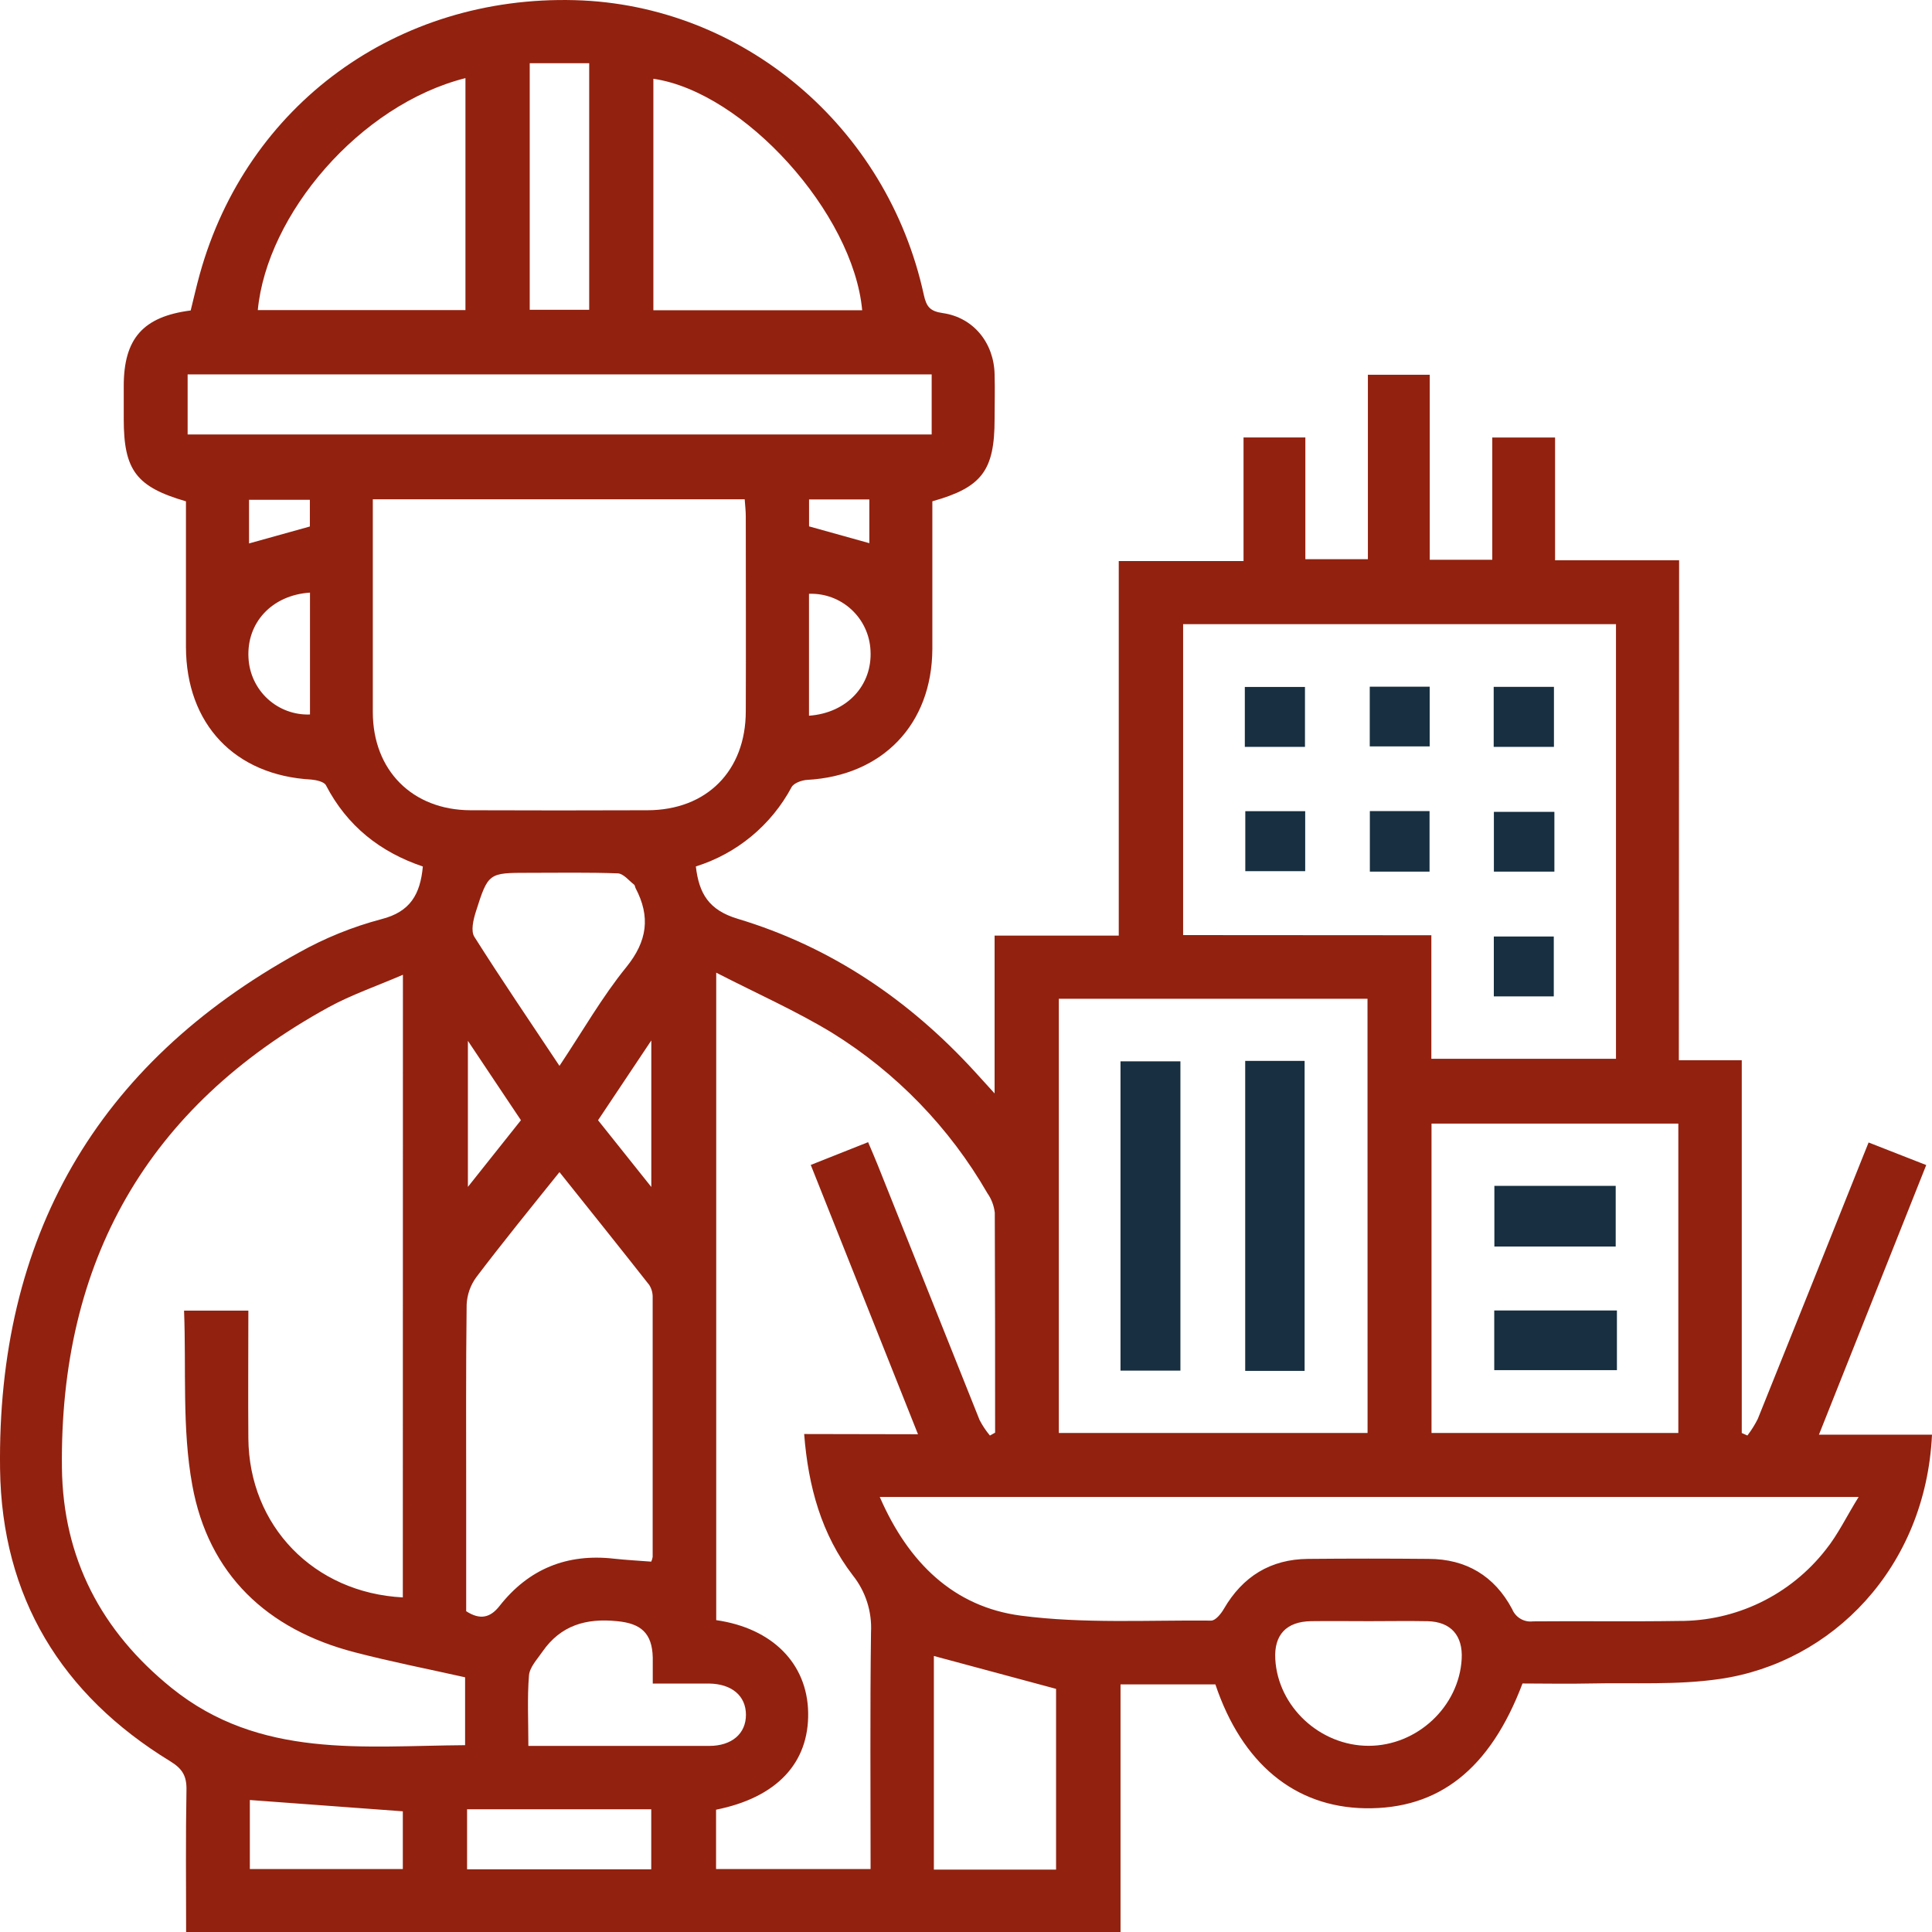 <svg width="60" height="60" viewBox="0 0 60 60" fill="none" xmlns="http://www.w3.org/2000/svg">
<path d="M52.138 32.927H54.092V44.503L54.267 44.581C54.39 44.42 54.498 44.248 54.589 44.067C55.672 41.377 56.751 38.687 57.824 35.996C57.882 35.848 57.944 35.699 58.031 35.481L59.821 36.182C58.71 38.976 57.614 41.731 56.489 44.555H60C59.805 48.687 56.897 51.638 53.41 52.142C52.088 52.336 50.723 52.253 49.376 52.282C48.674 52.298 47.971 52.282 47.283 52.282C46.275 54.943 44.684 56.194 42.392 56.157C40.21 56.119 38.572 54.77 37.745 52.311H34.799V60H5.78C5.78 58.525 5.764 57.059 5.791 55.593C5.8 55.157 5.668 54.931 5.286 54.697C1.904 52.629 0.055 49.599 0.002 45.622C-0.094 38.45 2.98 33.055 9.281 29.584C10.088 29.132 10.949 28.783 11.843 28.546C12.75 28.317 13.053 27.763 13.132 26.91C11.808 26.464 10.779 25.652 10.122 24.386C10.064 24.277 9.826 24.225 9.668 24.21C7.292 24.08 5.78 22.488 5.775 20.089C5.775 18.577 5.775 17.066 5.775 15.569C4.231 15.122 3.843 14.601 3.843 13.017V11.987C3.843 10.518 4.44 9.832 5.922 9.642C6.014 9.277 6.099 8.89 6.205 8.512C7.664 3.257 12.325 -0.145 17.852 0.005C23.058 0.145 27.551 3.927 28.689 9.153C28.771 9.529 28.884 9.666 29.277 9.723C30.229 9.858 30.867 10.646 30.888 11.623C30.902 12.086 30.888 12.551 30.888 13.014C30.888 14.611 30.496 15.137 28.955 15.568C28.955 17.09 28.955 18.62 28.955 20.152C28.945 22.496 27.409 24.091 25.066 24.22C24.897 24.23 24.652 24.319 24.583 24.446C23.952 25.626 22.885 26.51 21.61 26.908C21.708 27.746 22.008 28.262 22.907 28.533C25.805 29.404 28.235 31.052 30.276 33.284L30.888 33.957V29.056H34.744V17.424H38.619V13.585H40.539V17.366H42.481V11.639H44.402V17.384H46.344V13.587H48.294V17.4H52.146L52.138 32.927ZM12.513 30.272C11.694 30.627 10.912 30.892 10.199 31.284C4.572 34.374 1.852 39.179 1.923 45.58C1.956 48.395 3.146 50.66 5.331 52.423C8.069 54.629 11.281 54.219 14.444 54.198V52.09C13.281 51.829 12.138 51.606 11.012 51.312C8.292 50.607 6.473 48.891 5.972 46.124C5.65 44.364 5.787 42.524 5.716 40.703H7.713C7.713 42.051 7.703 43.359 7.713 44.668C7.734 47.388 9.747 49.467 12.51 49.609L12.513 30.272ZM28.509 44.542C27.382 41.707 26.288 38.968 25.179 36.178L26.96 35.471C27.076 35.746 27.172 35.965 27.261 36.188C28.314 38.823 29.367 41.459 30.421 44.098C30.51 44.271 30.618 44.433 30.743 44.582L30.904 44.493C30.904 42.216 30.904 39.94 30.894 37.662C30.869 37.444 30.791 37.236 30.665 37.057C29.491 35.02 27.831 33.306 25.834 32.07C24.707 31.387 23.504 30.855 22.243 30.207V50.315C23.987 50.566 25.068 51.662 25.098 53.178C25.129 54.754 24.119 55.825 22.238 56.202V58.045H27.037C27.037 55.566 27.018 53.127 27.05 50.689C27.084 50.053 26.884 49.426 26.488 48.928C25.511 47.657 25.1 46.163 24.974 44.535L28.509 44.542ZM44.452 29.045V32.881H50.186V19.384H36.743V29.04L44.452 29.045ZM11.578 15.506C11.578 17.755 11.578 19.933 11.578 22.112C11.578 23.923 12.806 25.155 14.607 25.163C16.438 25.17 18.27 25.17 20.101 25.163C21.947 25.163 23.161 23.938 23.161 22.086C23.169 20.068 23.161 18.05 23.161 16.033C23.161 15.86 23.139 15.686 23.127 15.506H11.578ZM42.469 31.018H32.883V44.503H42.471L42.469 31.018ZM27.322 46.49C28.21 48.532 29.622 49.906 31.714 50.177C33.656 50.429 35.646 50.311 37.616 50.329C37.748 50.329 37.92 50.119 38.007 49.967C38.593 48.959 39.456 48.423 40.621 48.413C41.869 48.401 43.117 48.401 44.363 48.413C45.531 48.413 46.416 48.944 46.962 49.974C47.013 50.099 47.104 50.204 47.221 50.273C47.337 50.341 47.472 50.37 47.606 50.353C49.115 50.339 50.626 50.364 52.135 50.34C53.014 50.346 53.883 50.149 54.675 49.765C55.467 49.381 56.16 48.82 56.702 48.126C57.08 47.656 57.346 47.094 57.721 46.49H27.322ZM17.375 36.401C16.467 37.531 15.613 38.582 14.798 39.656C14.613 39.905 14.506 40.205 14.492 40.516C14.467 42.513 14.478 44.511 14.478 46.508V50.038C14.911 50.318 15.227 50.24 15.512 49.877C16.422 48.718 17.615 48.24 19.074 48.407C19.452 48.448 19.832 48.468 20.224 48.498C20.247 48.451 20.262 48.401 20.269 48.348C20.269 45.663 20.269 42.98 20.269 40.298C20.274 40.16 20.237 40.023 20.163 39.906C19.258 38.755 18.341 37.61 17.375 36.401ZM44.457 44.503H52.122V34.894H44.457V44.503ZM5.827 11.627V13.492H28.934V11.627H5.827ZM14.455 2.426C11.164 3.257 8.288 6.665 8.006 9.631H14.455V2.426ZM20.291 9.635H26.776C26.499 6.617 23.1 2.856 20.291 2.446V9.635ZM32.797 58.063V52.449L29.002 51.428V58.063H32.797ZM17.375 33.102C18.1 32.014 18.699 30.96 19.451 30.035C20.105 29.227 20.204 28.467 19.739 27.583C19.72 27.547 19.72 27.494 19.692 27.473C19.531 27.347 19.359 27.129 19.187 27.123C18.265 27.089 17.341 27.106 16.418 27.106C15.172 27.106 15.162 27.106 14.777 28.317C14.7 28.561 14.616 28.913 14.732 29.094C15.565 30.412 16.447 31.705 17.375 33.102ZM16.409 54.221C18.328 54.221 20.175 54.221 22.024 54.221C22.731 54.221 23.168 53.837 23.166 53.252C23.164 52.668 22.731 52.295 22.021 52.284C21.446 52.284 20.871 52.284 20.272 52.284C20.272 51.961 20.272 51.714 20.272 51.477C20.254 50.72 19.905 50.415 19.163 50.347C18.204 50.248 17.414 50.476 16.848 51.291C16.687 51.527 16.449 51.775 16.428 52.032C16.372 52.721 16.409 53.428 16.409 54.221ZM42.524 50.347C41.92 50.347 41.318 50.339 40.714 50.347C39.946 50.36 39.563 50.775 39.605 51.524C39.687 53.002 40.993 54.218 42.503 54.218C44.014 54.218 45.312 52.999 45.394 51.52C45.434 50.794 45.059 50.366 44.339 50.348C43.732 50.336 43.128 50.347 42.526 50.347H42.524ZM16.451 1.964V9.621H18.298V1.964H16.451ZM14.505 58.053H20.225V56.189H14.505V58.053ZM7.759 55.901V58.045H12.51V56.252L7.759 55.901ZM25.124 22.227C26.305 22.144 27.097 21.282 27.034 20.199C27.011 19.713 26.797 19.256 26.439 18.927C26.082 18.598 25.609 18.423 25.124 18.441V22.227ZM9.627 18.404C8.441 18.483 7.655 19.34 7.717 20.431C7.741 20.918 7.955 21.375 8.312 21.704C8.67 22.033 9.142 22.207 9.627 22.189V18.404ZM14.531 32.317V36.86L16.178 34.789C15.639 33.988 15.12 33.203 14.531 32.324V32.317ZM18.573 34.79L20.227 36.863V32.312L18.573 34.79ZM25.126 16.347L26.998 16.869V15.511H25.126V16.347ZM9.623 15.521H7.734V16.877L9.623 16.351V15.521Z" fill="#92210F"/>
<path d="M38.674 25.192H40.534V27.055H38.674V25.192Z" fill="#172F40"/>
<path d="M46.388 23.195V21.331H48.259V23.195H46.388Z" fill="#172F40"/>
<path d="M44.4 21.326V23.18H42.539V21.326H44.4Z" fill="#172F40"/>
<path d="M38.659 23.195V21.334H40.527V23.195H38.659Z" fill="#172F40"/>
<path d="M48.273 25.213V27.069H46.394V25.213H48.273Z" fill="#172F40"/>
<path d="M42.542 25.189H44.396V27.069H42.542V25.189Z" fill="#172F40"/>
<path d="M48.254 30.944H46.392V29.084H48.254V30.944Z" fill="#172F40"/>
<path d="M40.516 42.574H38.671V32.947H40.516V42.574Z" fill="#172F40"/>
<path d="M36.659 42.566H34.798V32.961H36.659V42.566Z" fill="#172F40"/>
<path d="M50.177 38.712H46.409V36.828H50.177V38.712Z" fill="#172F40"/>
<path d="M50.215 40.698V42.551H46.405V40.698H50.215Z" fill="#172F40"/>
</svg>
